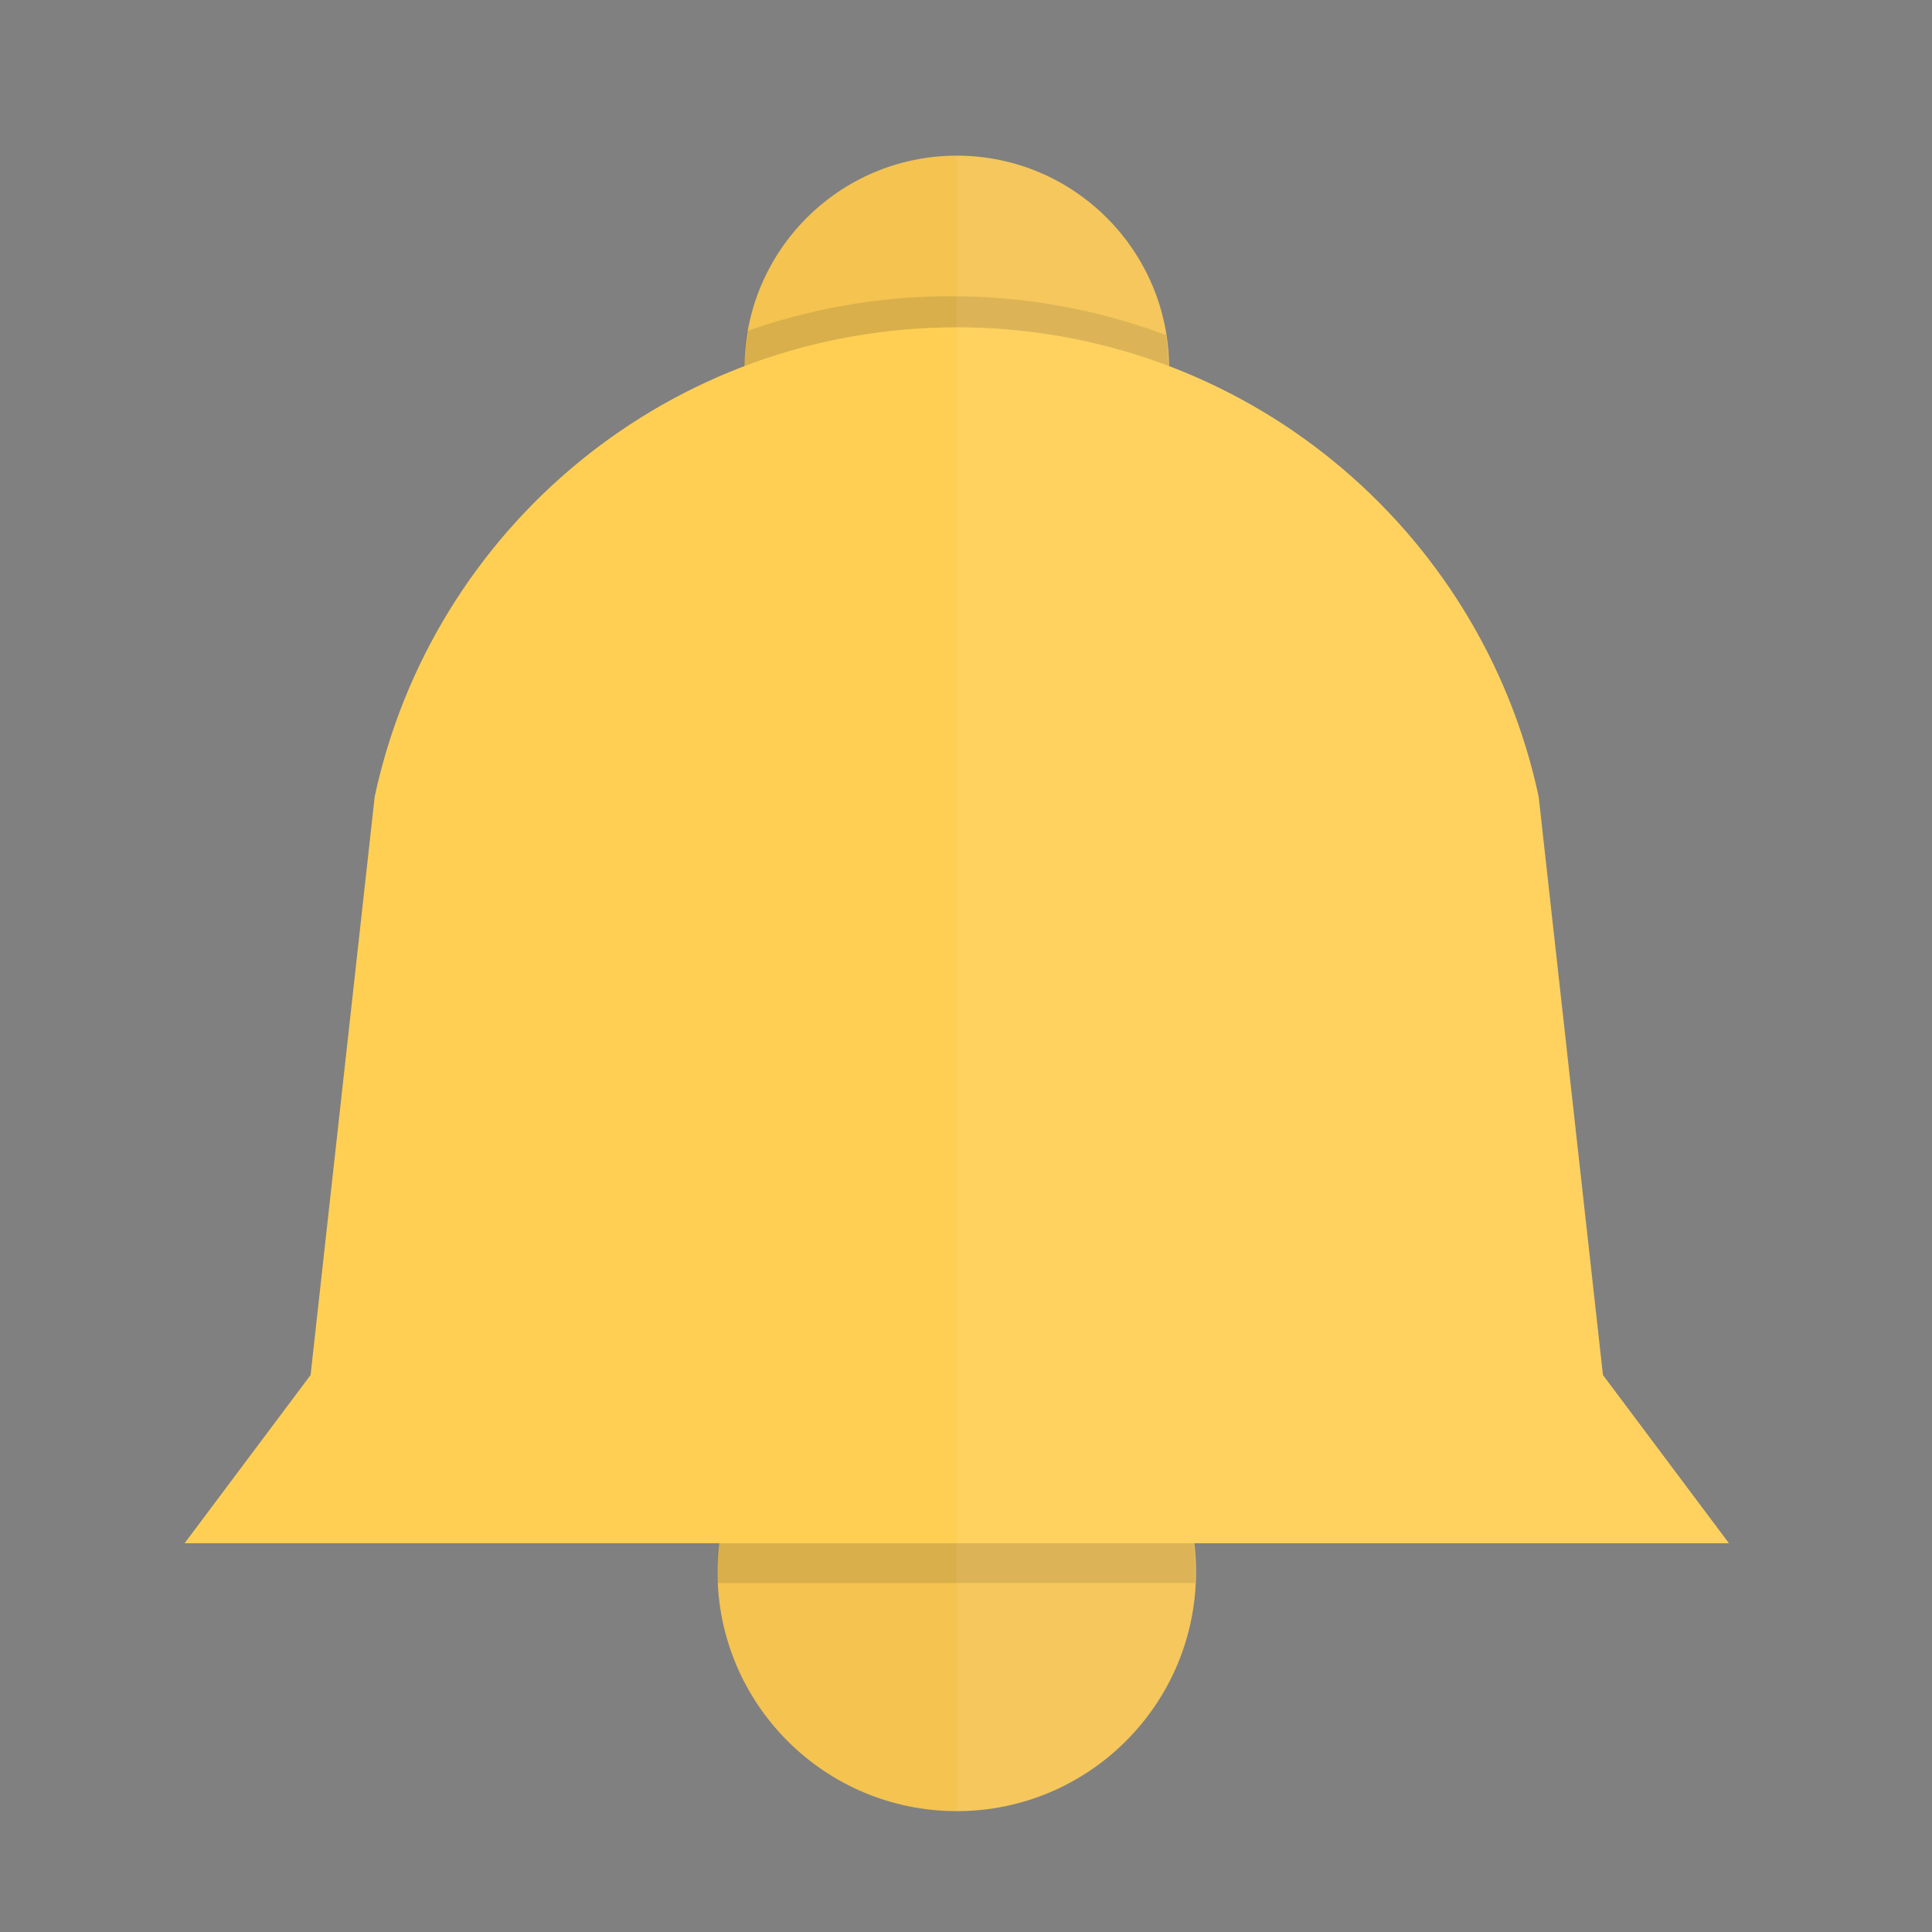 <?xml version="1.0" encoding="UTF-8" standalone="no"?>
<!-- Created with Inkscape (http://www.inkscape.org/) -->

<svg
   xmlns:dc="http://purl.org/dc/elements/1.1/"
   xmlns:cc="http://creativecommons.org/ns#"
   xmlns:rdf="http://www.w3.org/1999/02/22-rdf-syntax-ns#"
   xmlns:svg="http://www.w3.org/2000/svg"
   xmlns="http://www.w3.org/2000/svg"
   xmlns:sodipodi="http://sodipodi.sourceforge.net/DTD/sodipodi-0.dtd"
   xmlns:inkscape="http://www.inkscape.org/namespaces/inkscape"
   width="512"
   height="512"
   id="svg2"
   version="1.1"
   inkscape:version="0.48.4 r9939"
   sodipodi:docname="notificacioens2.svg">
  <rect width="100%" height="100%" fill="#808080" stroke="none"/>
  <defs
     id="defs4">
    <clipPath
       clipPathUnits="userSpaceOnUse"
       id="clipPath3773">
      <path
         id="path3775"
         d="m 367.219,301.5 c -21.092,0 -38.188,17.127 -38.188,38.219 0,21.092 17.096,38.188 38.188,38.188 21.092,0 38.188,-17.096 38.188,-38.188 0,-21.092 -17.096,-38.219 -38.188,-38.219 z m 0,211.688 c -23.761,0 -43.031,19.27 -43.031,43.031 0,23.761 19.27,43.031 43.031,43.031 23.761,0 43.031,-19.27 43.031,-43.031 0,-23.761 -19.27,-43.031 -43.031,-43.031 z"
         style="fill:#e9bd39;fill-opacity:1;fill-rule:evenodd;stroke:none"
         inkscape:connector-curvature="0" />
    </clipPath>
  </defs>
  <sodipodi:namedview
     id="base"
     pagecolor="#ffffff"
     bordercolor="#666666"
     borderopacity="1.0"
     inkscape:pageopacity="0.0"
     inkscape:pageshadow="2"
     inkscape:zoom="0.54621237"
     inkscape:cx="388.28414"
     inkscape:cy="367.48211"
     inkscape:document-units="px"
     inkscape:current-layer="layer1"
     showgrid="false"
     inkscape:window-width="1360"
     inkscape:window-height="721"
     inkscape:window-x="0"
     inkscape:window-y="25"
     inkscape:window-maximized="1" />
  <g
     inkscape:label="Capa 1"
     inkscape:groupmode="layer"
     id="layer1"
     transform="translate(0,-540.362)">
    <path
       style="fill:#f4c350;fill-opacity:1;fill-rule:evenodd;stroke:none"
       d="m 253.552,581.611 c -31.077,0 -56.268,25.236 -56.268,56.314 0,31.077 25.19,56.267 56.268,56.267 31.077,0 56.268,-25.19 56.268,-56.267 0,-31.077 -25.19,-56.314 -56.268,-56.314 z m 0,311.912 c -35.011,0 -63.405,28.393 -63.405,63.405 0,35.011 28.393,63.405 63.405,63.405 35.011,0 63.405,-28.393 63.405,-63.405 0,-35.011 -28.393,-63.405 -63.405,-63.405 z"
       id="path2993"
       inkscape:connector-curvature="0" />
    <path
       id="path3769"
       d="m 366.238,326.883 c -53.538,0.062 -98,38.19 -108.763,89.353 l -11.987,110.128 -23.552,32.023 143.685,0 1.364,0 143.685,0 -23.552,-32.023 -12.02,-110.128 c -10.762,-51.162 -55.192,-89.291 -108.73,-89.353 -0.043,-5e-5 -0.086,0 -0.13,0 z"
       style="color:#000000;fill:#333333;fill-opacity:0.135;fill-rule:evenodd;stroke:none;stroke-width:10;marker:none;visibility:visible;display:inline;overflow:visible;enable-background:accumulate"
       inkscape:connector-curvature="0"
       clip-path="url(#clipPath3773)"
       transform="matrix(1.473,0,0,1.473,-287.528,137.365)" />
    <path
       style="color:#000000;fill:#ffcf54;fill-opacity:1;fill-rule:evenodd;stroke:none;stroke-width:10;marker:none;visibility:visible;display:inline;overflow:visible;enable-background:accumulate"
       d="m 253.46,627.104 c -75.885,0.086 -138.905,53.157 -154.16,124.369 l -16.991,153.285 -33.383,44.572 203.659,0 1.934,0 203.659,0 -33.383,-44.572 -17.037,-153.285 C 392.504,680.26 329.529,627.19 253.644,627.104 c -0.062,-7e-5 -0.123,0 -0.184,0 z"
       id="rect2985"
       inkscape:connector-curvature="0" />
    <path
       style="color:#000000;fill:#ffffff;fill-opacity:0.07;fill-rule:evenodd;stroke:none;stroke-width:10;marker:none;visibility:visible;display:inline;overflow:visible;enable-background:accumulate"
       d="m 253.552,581.611 0,438.721 c 35.011,0 63.405,-28.393 63.405,-63.405 0,-2.568 -0.163,-5.109 -0.46,-7.598 l 141.682,0 -33.383,-44.572 -17.037,-153.285 c -11.271,-52.617 -48.605,-95.301 -97.939,-114.055 -0.273,-30.844 -25.359,-55.807 -56.268,-55.807 z"
       id="path3777"
       inkscape:connector-curvature="0"
       sodipodi:nodetypes="ccscccccc" />
  </g>
</svg>
